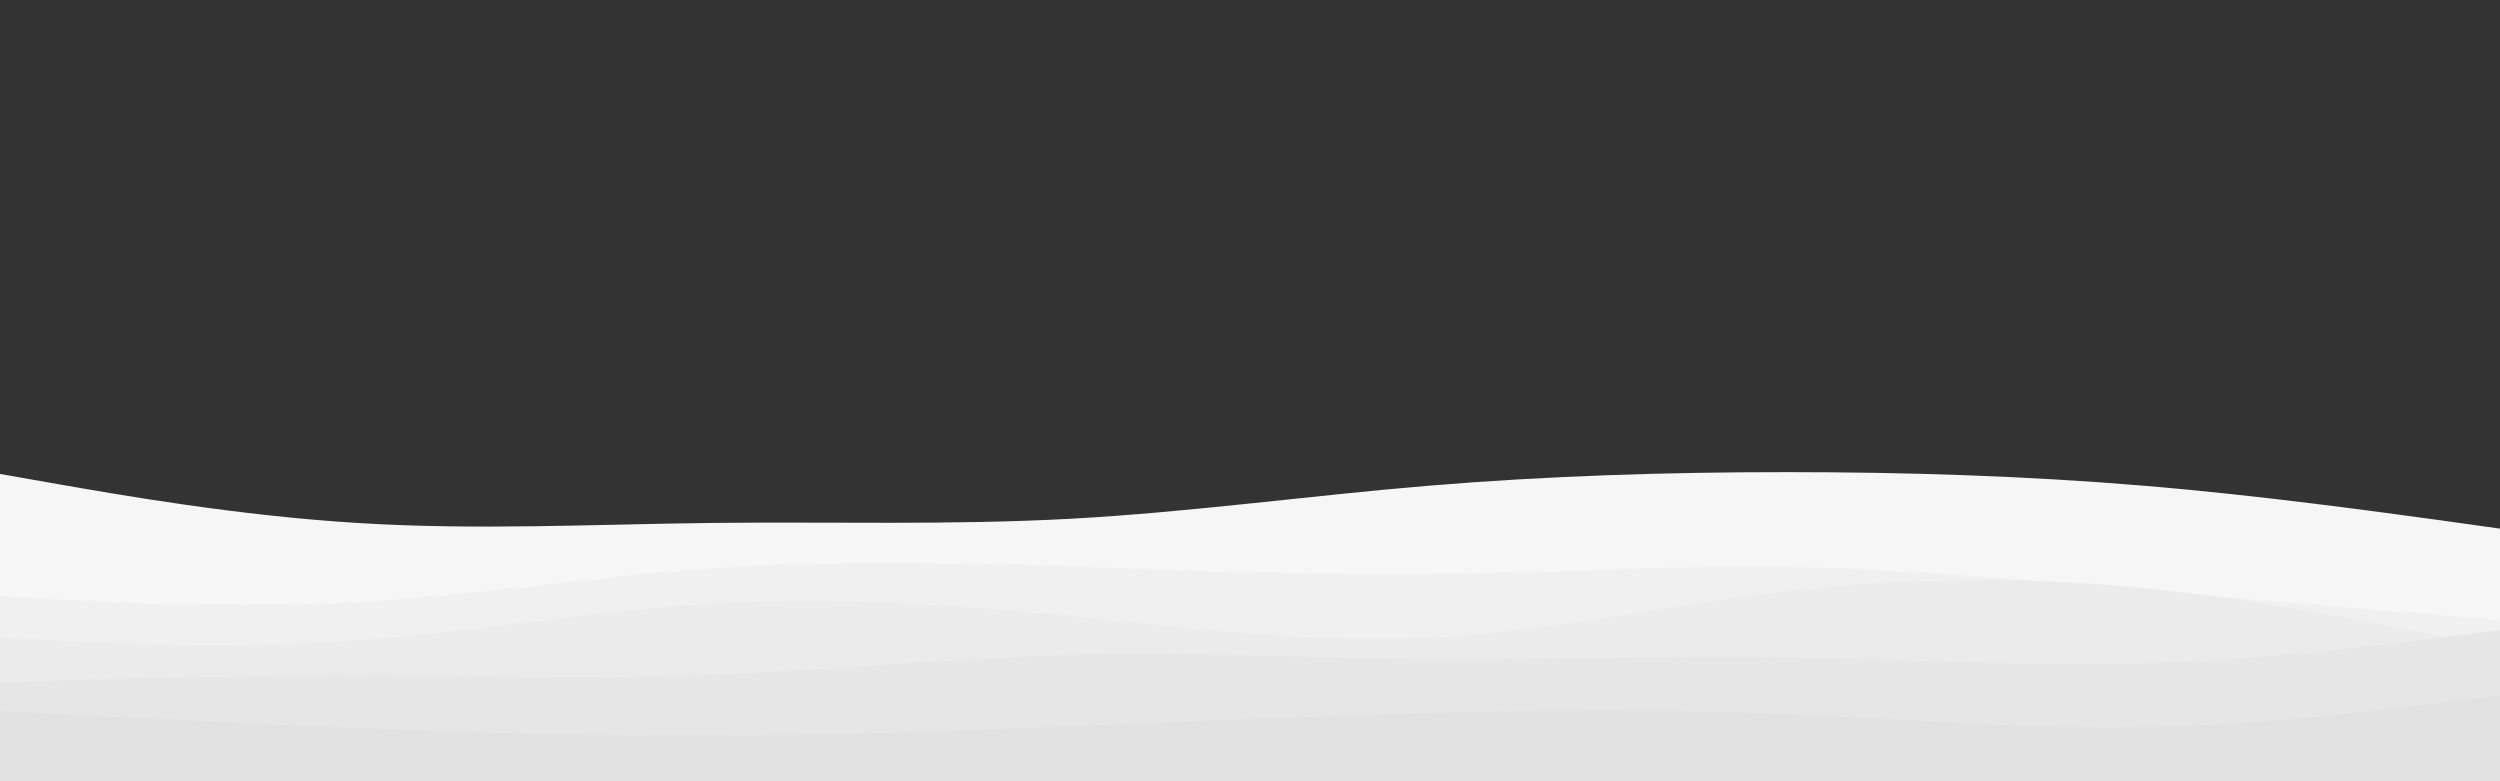 <svg id="visual" viewBox="0 0 960 300" width="960" height="300" xmlns="http://www.w3.org/2000/svg" xmlns:xlink="http://www.w3.org/1999/xlink" version="1.1"><rect x="0" y="0" width="960" height="300" fill="#333333" stroke="none"/><path d="M0 182L22.8 186C45.7 190 91.3 198 137 200.8C182.7 203.7 228.3 201.3 274 200.8C319.7 200.3 365.3 201.7 411.2 199.2C457 196.7 503 190.3 548.8 186.5C594.7 182.7 640.3 181.3 686 181.3C731.7 181.3 777.3 182.7 823 186.5C868.7 190.3 914.3 196.7 937.2 199.8L960 203L960 301L937.2 301C914.3 301 868.7 301 823 301C777.3 301 731.7 301 686 301C640.3 301 594.7 301 548.8 301C503 301 457 301 411.2 301C365.3 301 319.7 301 274 301C228.3 301 182.7 301 137 301C91.3 301 45.7 301 22.8 301L0 301Z" fill="#f6f6f6"></path><path d="M0 229L22.8 230.2C45.7 231.3 91.3 233.7 137 231.2C182.7 228.7 228.3 221.3 274 218.2C319.7 215 365.3 216 411.2 217.5C457 219 503 221 548.8 220.5C594.7 220 640.3 217 686 217.7C731.7 218.3 777.3 222.7 823 226.7C868.7 230.7 914.3 234.3 937.2 236.2L960 238L960 301L937.2 301C914.3 301 868.7 301 823 301C777.3 301 731.7 301 686 301C640.3 301 594.7 301 548.8 301C503 301 457 301 411.2 301C365.3 301 319.7 301 274 301C228.3 301 182.7 301 137 301C91.3 301 45.7 301 22.8 301L0 301Z" fill="#f0f0f0"></path><path d="M0 245L22.8 246C45.7 247 91.3 249 137 245.8C182.7 242.7 228.3 234.3 274 231.7C319.7 229 365.3 232 411.2 236.5C457 241 503 247 548.8 244.8C594.7 242.7 640.3 232.3 686 227C731.7 221.7 777.3 221.3 823 225.8C868.7 230.3 914.3 239.7 937.2 244.3L960 249L960 301L937.2 301C914.3 301 868.7 301 823 301C777.3 301 731.7 301 686 301C640.3 301 594.7 301 548.8 301C503 301 457 301 411.2 301C365.3 301 319.7 301 274 301C228.3 301 182.7 301 137 301C91.3 301 45.7 301 22.8 301L0 301Z" fill="#ebebeb"></path><path d="M0 262L22.8 261.3C45.7 260.7 91.3 259.3 137 259.3C182.7 259.3 228.3 260.7 274 259C319.7 257.3 365.3 252.7 411.2 251.5C457 250.3 503 252.7 548.8 253C594.7 253.3 640.3 251.7 686 252.3C731.7 253 777.3 256 823 254.7C868.7 253.3 914.3 247.7 937.2 244.8L960 242L960 301L937.2 301C914.3 301 868.7 301 823 301C777.3 301 731.7 301 686 301C640.3 301 594.7 301 548.8 301C503 301 457 301 411.2 301C365.3 301 319.7 301 274 301C228.3 301 182.7 301 137 301C91.3 301 45.7 301 22.8 301L0 301Z" fill="#e6e6e6"></path><path d="M0 273L22.8 274.2C45.7 275.3 91.3 277.7 137 279.5C182.7 281.3 228.3 282.7 274 282.5C319.7 282.3 365.3 280.7 411.2 278.8C457 277 503 275 548.8 273.8C594.7 272.7 640.3 272.3 686 274.2C731.7 276 777.3 280 823 279.2C868.7 278.3 914.3 272.7 937.2 269.8L960 267L960 301L937.2 301C914.3 301 868.7 301 823 301C777.3 301 731.7 301 686 301C640.3 301 594.7 301 548.8 301C503 301 457 301 411.2 301C365.3 301 319.7 301 274 301C228.3 301 182.7 301 137 301C91.3 301 45.7 301 22.8 301L0 301Z" fill="#e1e1e1"></path></svg>